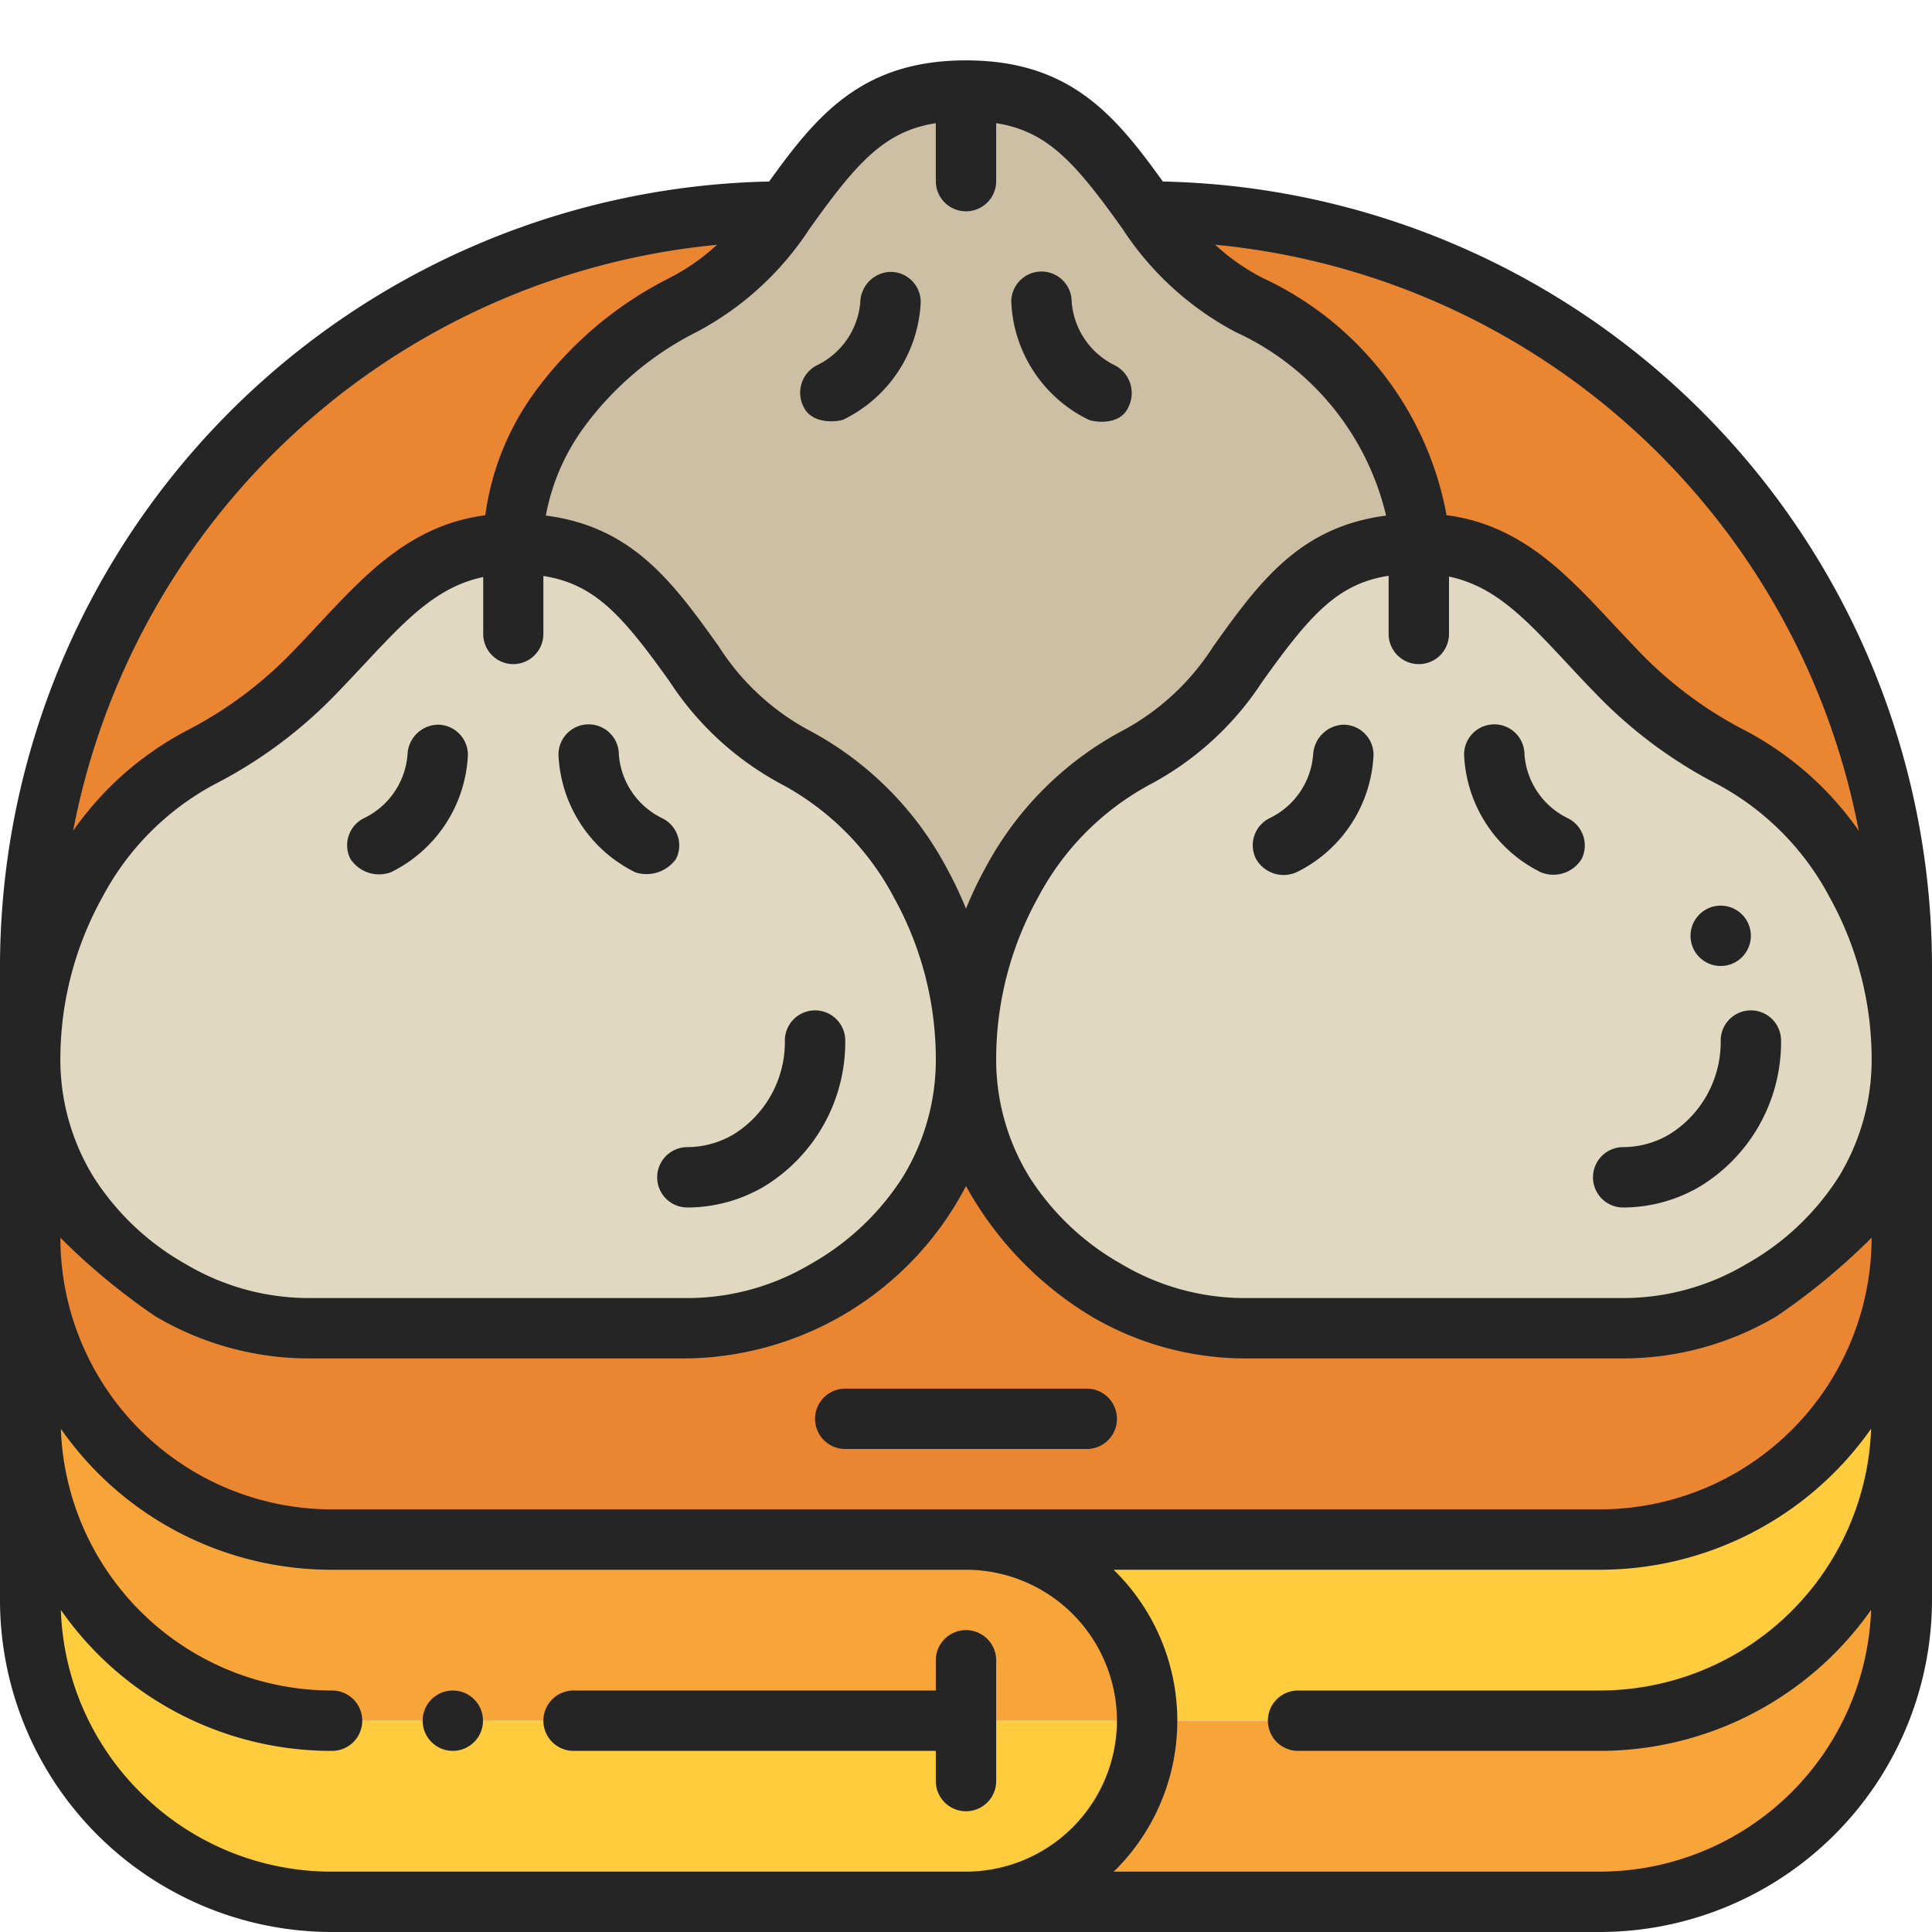 <svg xmlns="http://www.w3.org/2000/svg" data-name="Layer 1" viewBox="0 0 64 64"><path fill="#ea8532" d="M63 32v3a12.012 12.012 0 0 0-1.52-5.77 10.083 10.083 0 0 0-4.09-4.12 14.392 14.392 0 0 1-3.84-2.86C51.37 20 50 18 47 18c0-3-2.17-6.12-5.61-7.89A9.1 9.1 0 0 1 38 7a25 25 0 0 1 25 25zM26 7a9.1 9.1 0 0 1-3.39 3.11 11.433 11.433 0 0 0-4.09 3.48A7.684 7.684 0 0 0 17 18c-3 0-4.37 2-6.55 4.25a14.392 14.392 0 0 1-3.84 2.86 10.083 10.083 0 0 0-4.09 4.12A12.012 12.012 0 0 0 1 35v-3A25 25 0 0 1 26 7z"/><path fill="#ccbfa3" d="M41.39 10.11C44.83 11.88 47 15 47 18c-3 0-4.18 1.45-6 4a9.1 9.1 0 0 1-3.39 3.11 10.083 10.083 0 0 0-4.09 4.12A12.012 12.012 0 0 0 32 35a12.012 12.012 0 0 0-1.52-5.77 10.083 10.083 0 0 0-4.09-4.12A9.1 9.1 0 0 1 23 22c-1.82-2.55-3-4-6-4a7.684 7.684 0 0 1 1.52-4.41 11.433 11.433 0 0 1 4.09-3.48A9.1 9.1 0 0 0 26 7c1.82-2.55 3-4 6-4s4.18 1.45 6 4a9.1 9.1 0 0 0 3.39 3.11Z"/><path fill="#e0d8c1" d="M17 18c3 0 4.18 1.45 6 4a9.1 9.1 0 0 0 3.39 3.11 10.083 10.083 0 0 1 4.09 4.12A12.012 12.012 0 0 1 32 35a8.4 8.4 0 0 1-1.25 4.52 9.667 9.667 0 0 1-3.4 3.22A8.974 8.974 0 0 1 22.77 44H10.23a8.974 8.974 0 0 1-4.58-1.26 9.667 9.667 0 0 1-3.4-3.22A8.4 8.4 0 0 1 1 35a12.012 12.012 0 0 1 1.52-5.77 10.083 10.083 0 0 1 4.09-4.12 14.392 14.392 0 0 0 3.84-2.86C12.63 20 14 18 17 18Z"/><path fill="#e0d8c1" d="M47 18c3 0 4.37 2 6.55 4.25a14.392 14.392 0 0 0 3.84 2.86 10.083 10.083 0 0 1 4.09 4.12A12.012 12.012 0 0 1 63 35a8.4 8.4 0 0 1-1.25 4.52 9.667 9.667 0 0 1-3.4 3.22A8.974 8.974 0 0 1 53.77 44H41.23a8.974 8.974 0 0 1-4.58-1.26 9.667 9.667 0 0 1-3.4-3.22A8.4 8.4 0 0 1 32 35a12.012 12.012 0 0 1 1.52-5.77 10.083 10.083 0 0 1 4.09-4.12A9.1 9.1 0 0 0 41 22c1.82-2.55 3-4 6-4Z"/><path fill="#ea8532" d="M1 41v-6a8.4 8.4 0 0 0 1.25 4.52 9.667 9.667 0 0 0 3.4 3.22A8.974 8.974 0 0 0 10.23 44h12.54a8.974 8.974 0 0 0 4.58-1.26 9.667 9.667 0 0 0 3.4-3.22A8.4 8.4 0 0 0 32 35a8.4 8.4 0 0 0 1.25 4.52 9.667 9.667 0 0 0 3.4 3.22A8.974 8.974 0 0 0 41.23 44h12.54a8.974 8.974 0 0 0 4.58-1.26 9.667 9.667 0 0 0 3.4-3.22A8.4 8.4 0 0 0 63 35v6a10 10 0 0 1-10 10H11A10 10 0 0 1 1 41Z"/><path fill="#ffcc3e" d="M53 51a10 10 0 0 0 10-10v6a10 10 0 0 1-10 10H38a6 6 0 0 0-6-6Z"/><path fill="#f7a539" d="M63 47v6a10 10 0 0 1-10 10H32a6.009 6.009 0 0 0 6-6h15a10 10 0 0 0 10-10Z"/><path fill="#ffcc3e" d="M11 57h27a6.009 6.009 0 0 1-6 6H11A10 10 0 0 1 1 53v-6a10 10 0 0 0 10 10Z"/><path fill="#f7a539" d="M3.93 54.07A9.969 9.969 0 0 1 1 47v-6a10 10 0 0 0 10 10h21a6 6 0 0 1 6 6H11a9.969 9.969 0 0 1-7.07-2.93Z"/><path fill="#252525" d="M21.77 39a1 1 0 0 0 1 1 5.031 5.031 0 0 0 2.549-.7A5.6 5.6 0 0 0 28 34.47a1 1 0 0 0-2 0 3.6 3.6 0 0 1-1.7 3.108 3.033 3.033 0 0 1-1.53.422 1 1 0 0 0-1 1zm-7.258-14.994a1.028 1.028 0 0 0-1.012.983 2.556 2.556 0 0 1-1.447 2.116 1 1 0 0 0-.448 1.342 1.133 1.133 0 0 0 1.342.448A4.556 4.556 0 0 0 15.5 25a1 1 0 0 0-.988-.994zm6.541 4.894a1.205 1.205 0 0 0 1.342-.448 1 1 0 0 0-.448-1.342 2.558 2.558 0 0 1-1.447-2.12 1 1 0 0 0-2 .01 4.556 4.556 0 0 0 2.553 3.9zm5.552-15.453c.281.651 1.2.519 1.342.448A4.556 4.556 0 0 0 30.5 10a1 1 0 0 0-.988-.994 1.029 1.029 0 0 0-1.012.983 2.556 2.556 0 0 1-1.447 2.116 1.023 1.023 0 0 0-.448 1.342zm9.448.453c.143.071 1.068.24 1.342-.448a1.034 1.034 0 0 0-.448-1.342A2.558 2.558 0 0 1 35.5 9.99a1 1 0 0 0-2 .01 4.556 4.556 0 0 0 2.553 3.9zM53.77 40a5.031 5.031 0 0 0 2.549-.7A5.6 5.6 0 0 0 59 34.47a1 1 0 0 0-2 0 3.6 3.6 0 0 1-1.7 3.108 3.033 3.033 0 0 1-1.53.422 1 1 0 0 0 0 2zm-2.717-11.1a1.1 1.1 0 0 0 1.342-.448 1.007 1.007 0 0 0-.448-1.342 2.558 2.558 0 0 1-1.447-2.12 1 1 0 0 0-2 .01 4.556 4.556 0 0 0 2.553 3.9zm-6.541-4.894a1.046 1.046 0 0 0-1.012.983 2.556 2.556 0 0 1-1.447 2.116 1 1 0 0 0-.448 1.342 1.05 1.05 0 0 0 1.342.448A4.556 4.556 0 0 0 45.5 25a1 1 0 0 0-.988-.994z"/><path fill="#252525" d="M38.521 6.013C36.944 3.821 35.446 2 32 2s-4.944 1.82-6.521 4.013A26.026 26.026 0 0 0 0 32v21a11 11 0 0 0 11 11h42a11.013 11.013 0 0 0 11-11V32A26.025 26.025 0 0 0 38.521 6.013ZM61.574 27.52a10.626 10.626 0 0 0-3.722-3.3 13.371 13.371 0 0 1-3.584-2.669c-.3-.314-.592-.623-.871-.922-1.554-1.667-3.039-3.242-5.478-3.564a10.82 10.82 0 0 0-6.067-7.845 7.149 7.149 0 0 1-1.6-1.114A24.046 24.046 0 0 1 61.574 27.52ZM11 50a9 9 0 0 1-9-9 21.718 21.718 0 0 0 3.141 2.6A9.991 9.991 0 0 0 10.23 45h12.54A10.6 10.6 0 0 0 32 39.289a11.536 11.536 0 0 0 4.141 4.311A10.081 10.081 0 0 0 41.23 45h12.54a9.99 9.99 0 0 0 5.086-1.4A21.729 21.729 0 0 0 62 41a9.01 9.01 0 0 1-9 9Zm6-28a1 1 0 0 0 1-1v-1.92c1.7.267 2.615 1.3 4.185 3.5A10.1 10.1 0 0 0 25.931 26a9.037 9.037 0 0 1 3.675 3.718A11.057 11.057 0 0 1 31 35a7.43 7.43 0 0 1-1.1 4 8.641 8.641 0 0 1-3.06 2.88A7.987 7.987 0 0 1 22.77 43H10.23a7.988 7.988 0 0 1-4.073-1.122A8.638 8.638 0 0 1 3.1 38.991 7.425 7.425 0 0 1 2 35a11.064 11.064 0 0 1 1.394-5.285A9.037 9.037 0 0 1 7.072 26a15.294 15.294 0 0 0 4.1-3.051c.313-.323.61-.642.9-.95 1.4-1.5 2.409-2.562 3.935-2.884V21A1 1 0 0 0 17 22Zm30 0a1 1 0 0 0 1-1v-1.9c1.53.32 2.535 1.4 3.935 2.9.287.308.584.627.9.949A15.289 15.289 0 0 0 56.931 26a9.037 9.037 0 0 1 3.675 3.718A11.057 11.057 0 0 1 62 35a7.43 7.43 0 0 1-1.1 4 8.641 8.641 0 0 1-3.06 2.88A7.987 7.987 0 0 1 53.77 43H41.23a7.988 7.988 0 0 1-4.073-1.122 8.638 8.638 0 0 1-3.057-2.887A7.425 7.425 0 0 1 33 35a11.064 11.064 0 0 1 1.394-5.285A9.037 9.037 0 0 1 38.072 26a10.093 10.093 0 0 0 3.741-3.416c1.575-2.2 2.481-3.246 4.187-3.511V21a1 1 0 0 0 1 1ZM31 4.08V6a1 1 0 0 0 2 0V4.08c1.7.267 2.615 1.3 4.185 3.5A10.1 10.1 0 0 0 40.933 11a8.955 8.955 0 0 1 4.983 6.08c-2.877.372-4.217 2.221-5.731 4.342a8.069 8.069 0 0 1-3.034 2.8 11.01 11.01 0 0 0-4.505 4.522A12.7 12.7 0 0 0 32 30.1a12.974 12.974 0 0 0-.646-1.357 11.009 11.009 0 0 0-4.5-4.522 8.074 8.074 0 0 1-3.039-2.8C22.3 19.3 20.96 17.45 18.082 17.079a7.119 7.119 0 0 1 1.253-2.911A10.441 10.441 0 0 1 23.072 11a10.093 10.093 0 0 0 3.741-3.416C28.385 5.38 29.3 4.347 31 4.08Zm-7.249 4.029a7.145 7.145 0 0 1-1.6 1.113 12.439 12.439 0 0 0-4.451 3.789 8.938 8.938 0 0 0-1.624 4.057c-2.438.322-3.923 1.9-5.477 3.564-.279.3-.567.608-.872.923a13.376 13.376 0 0 1-3.58 2.667 10.618 10.618 0 0 0-3.725 3.3A24.045 24.045 0 0 1 23.751 8.109ZM4.637 59.363a8.932 8.932 0 0 1-2.621-6.031 11.14 11.14 0 0 0 1.207 1.445A10.929 10.929 0 0 0 11 58a1 1 0 0 0 0-2 8.986 8.986 0 0 1-8.984-8.668 11.14 11.14 0 0 0 1.207 1.445A10.929 10.929 0 0 0 11 52h21a5.006 5.006 0 0 1 5 5 5.009 5.009 0 0 1-5 5H11a8.945 8.945 0 0 1-6.363-2.637ZM53 62H36.89c.018-.017.037-.032.054-.049A6.983 6.983 0 0 0 36.889 52H53a10.985 10.985 0 0 0 8.983-4.673A9 9 0 0 1 53 56H43a1 1 0 0 0 0 2h10a10.985 10.985 0 0 0 8.983-4.673A9 9 0 0 1 53 62Z"/><path fill="#252525" d="M36 46h-8a1 1 0 0 0 0 2h8a1 1 0 0 0 0-2zm-3 13v-4a1 1 0 0 0-2 0v1H19a1 1 0 0 0 0 2h12v1a1 1 0 0 0 2 0z"/><circle cx="15" cy="57" r="1" fill="#252525"/><circle cx="57" cy="31" r="1" fill="#252525"/></svg>
